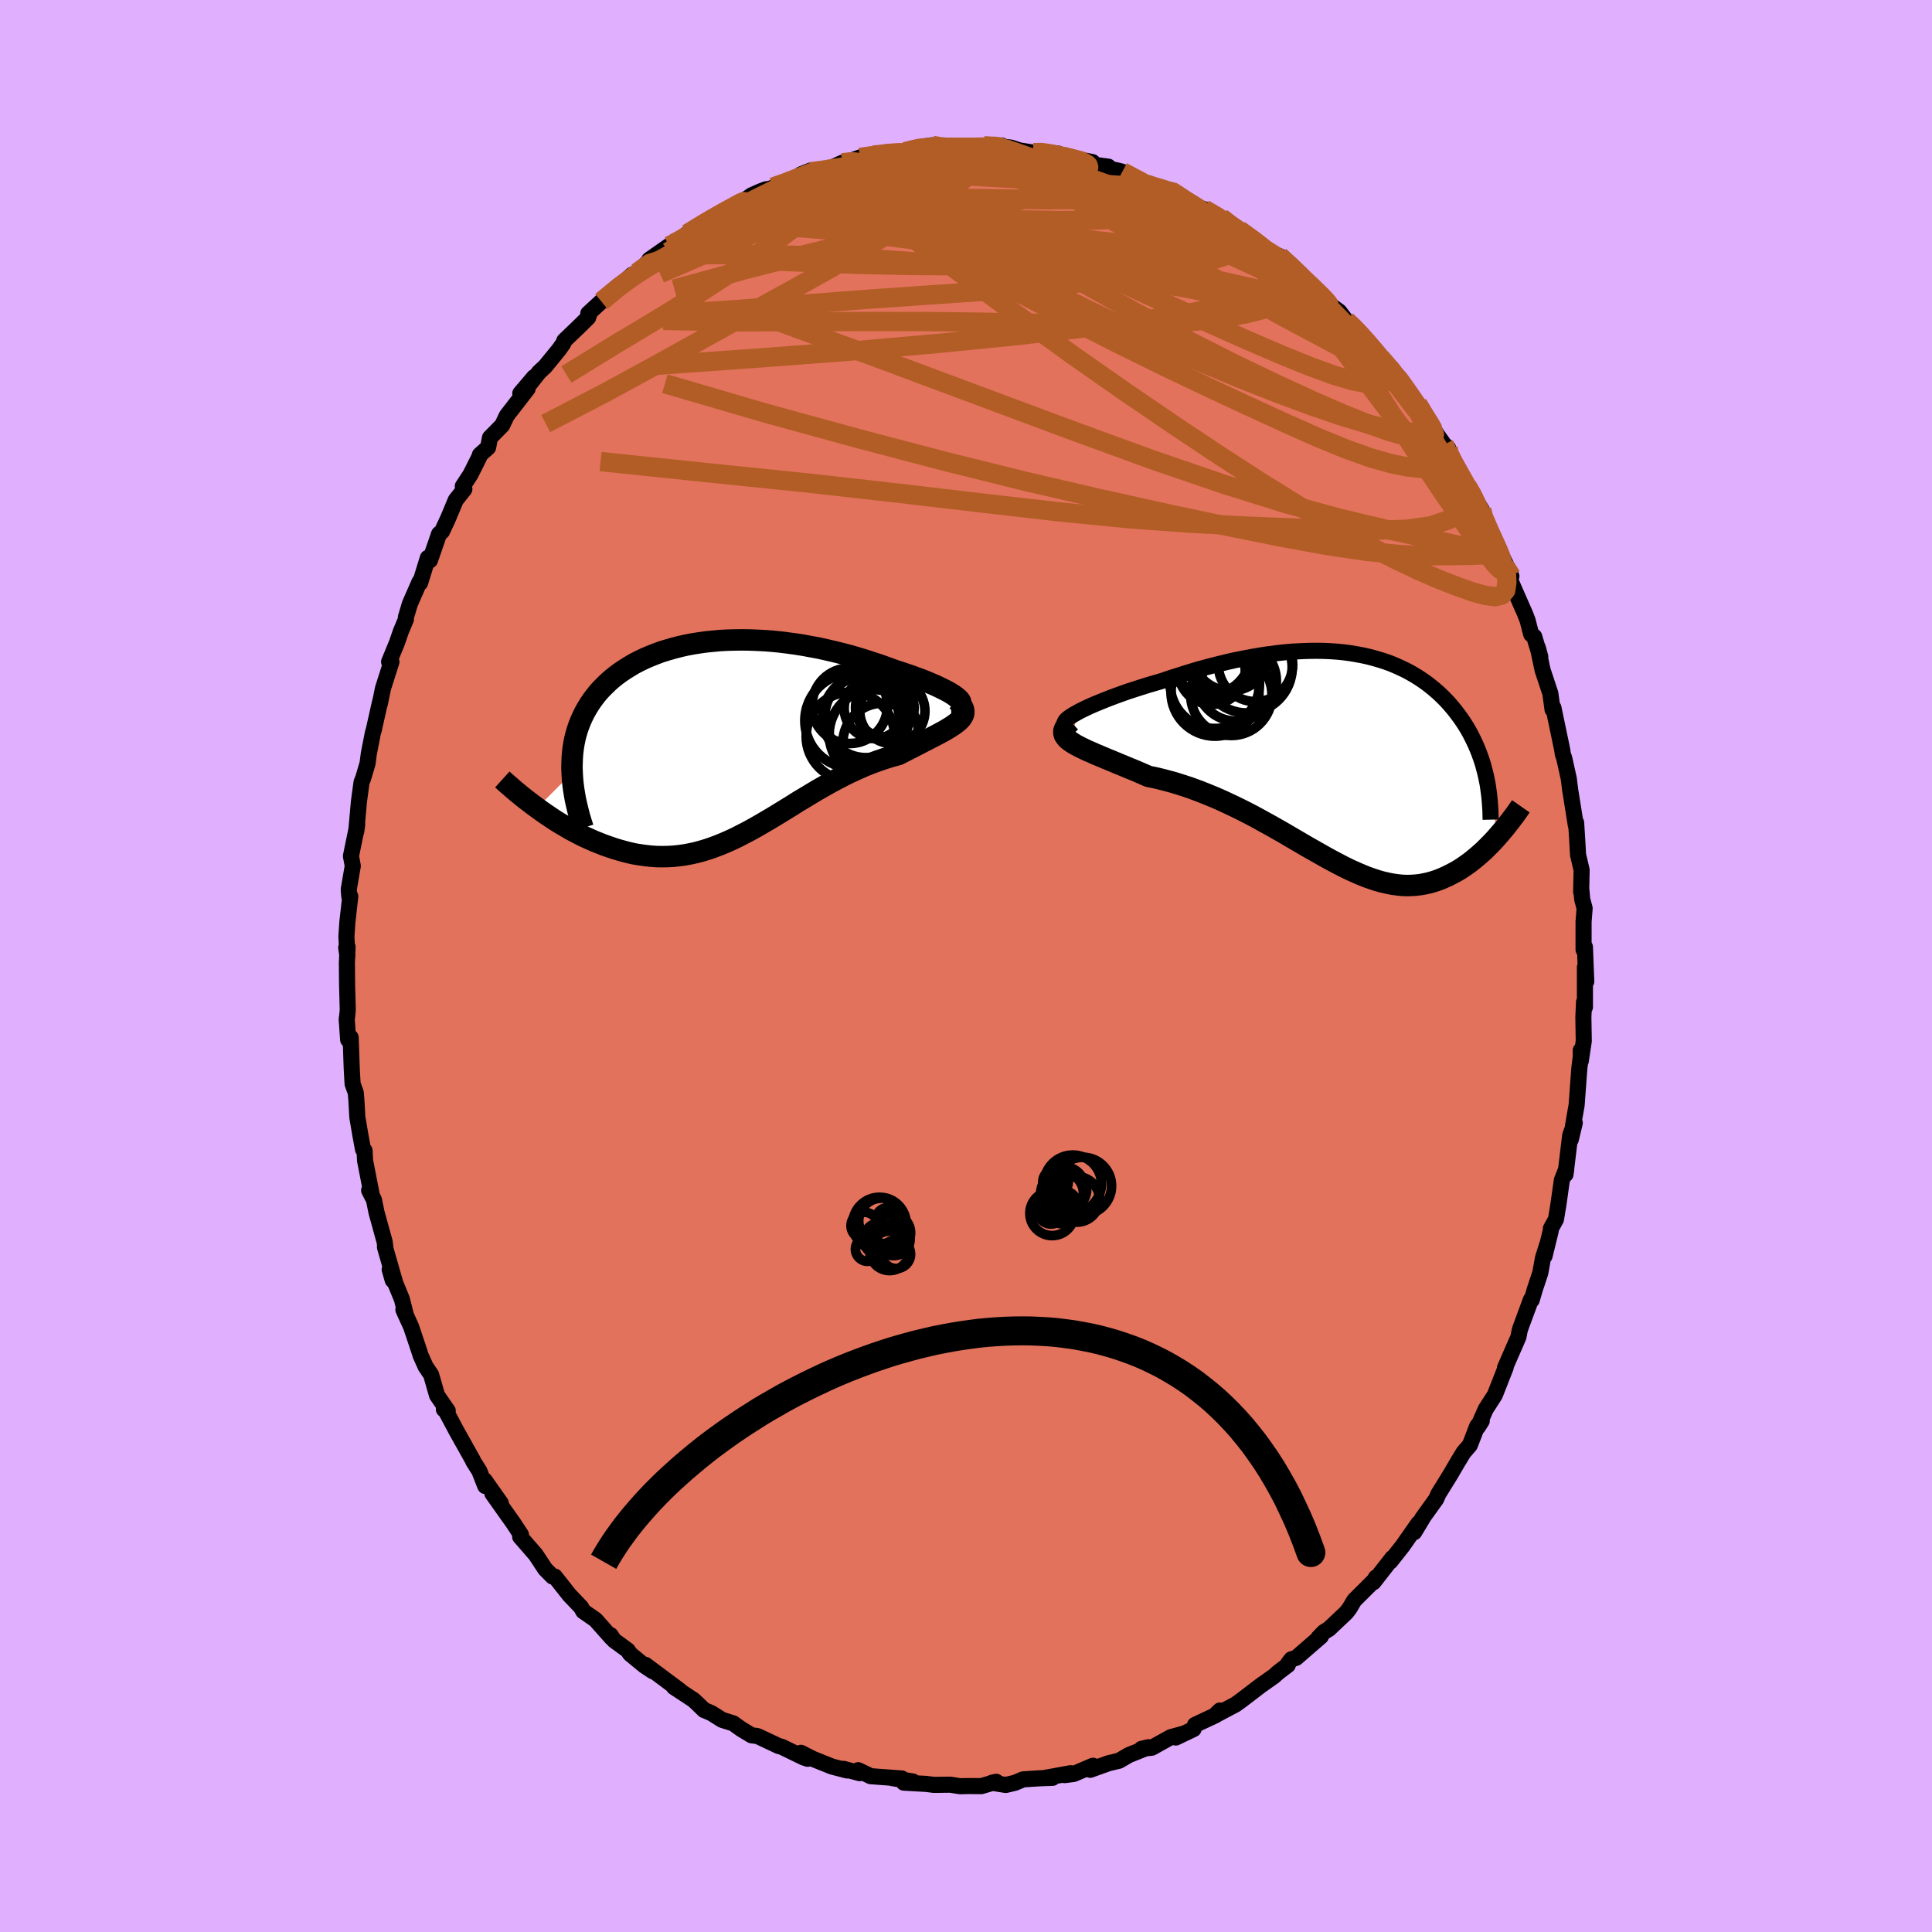 <svg viewBox="-100 -100 200 200" xmlns="http://www.w3.org/2000/svg" width="500" height="500" id="face-svg">
    <defs>
      <clipPath id="leftEyeClipPath">
        <polyline points="24.37,-4.36 24.16,-4.52 23.91,-4.69 23.62,-4.87 23.29,-5.05 22.93,-5.23 22.54,-5.42 22.12,-5.62 21.67,-5.81 21.2,-6.01 20.7,-6.21 20.18,-6.4 19.64,-6.6 19.08,-6.79 18.51,-6.98 17.92,-7.17 17.19,-7.44 16.44,-7.71 15.68,-7.96 14.91,-8.21 14.13,-8.45 13.34,-8.68 12.54,-8.89 11.74,-9.09 10.93,-9.28 10.12,-9.46 9.31,-9.61 8.5,-9.76 7.68,-9.89 6.87,-10 6.07,-10.1 5.26,-10.18 4.47,-10.24 3.67,-10.28 2.89,-10.31 2.12,-10.32 1.35,-10.31 0.59,-10.29 -0.15,-10.25 -0.88,-10.18 -1.6,-10.11 -2.31,-10.01 -3,-9.9 -3.68,-9.77 -4.34,-9.62 -4.99,-9.45 -5.62,-9.27 -6.23,-9.08 -6.82,-8.86 -7.4,-8.63 -7.96,-8.39 -8.5,-8.13 -9.02,-7.86 -9.51,-7.57 -9.99,-7.27 -10.45,-6.96 -10.89,-6.64 -11.31,-6.3 -11.71,-5.95 -12.08,-5.59 -12.44,-5.23 -12.78,-4.85 -13.09,-4.46 -13.39,-4.06 -13.66,-3.66 -13.91,-3.25 -14.15,-2.83 -14.36,-2.4 -14.56,-1.96 -14.74,-1.51 -14.9,-1.05 -15.04,-0.59 -15.16,-0.11 -15.26,0.38 -15.34,0.87 -15.4,1.37 -15.44,1.88 -15.46,2.4 -15.47,2.92 -15.45,3.45 -19.08,7.07 -18.67,7.37 -18.26,7.66 -17.83,7.95 -17.4,8.24 -16.96,8.52 -16.51,8.79 -16.05,9.06 -15.59,9.33 -15.12,9.58 -14.64,9.83 -14.16,10.07 -13.67,10.29 -13.18,10.51 -12.68,10.71 -12.18,10.91 -11.66,11.09 -11.14,11.27 -10.61,11.43 -10.07,11.58 -9.53,11.72 -8.98,11.84 -8.42,11.93 -7.86,12.01 -7.29,12.07 -6.72,12.11 -6.15,12.12 -5.57,12.11 -4.99,12.08 -4.41,12.02 -3.82,11.94 -3.23,11.83 -2.63,11.7 -2.04,11.54 -1.44,11.36 -0.83,11.15 -0.23,10.92 0.38,10.67 0.99,10.4 1.6,10.11 2.22,9.79 2.84,9.47 3.47,9.12 4.1,8.76 4.73,8.39 5.37,8.01 6.01,7.62 6.66,7.22 7.31,6.82 7.96,6.41 8.63,6.01 9.29,5.61 9.96,5.21 10.64,4.82 11.32,4.44 12.01,4.07 12.7,3.71 13.4,3.37 14.1,3.05 14.8,2.74 15.51,2.46 16.21,2.2 16.92,1.96 17.63,1.74 18.33,1.55 18.86,1.28 19.38,1.01 19.89,0.75 20.38,0.5 20.86,0.25 21.33,0.01 21.77,-0.22 22.2,-0.44 22.61,-0.66 23,-0.87 23.36,-1.08 23.69,-1.28 24,-1.48 24.27,-1.68 24.51,-1.87" />
      </clipPath>
      <clipPath id="rightEyeClipPath">
        <polyline points="-28.34,-4.83 -27.96,-5.04 -27.53,-5.25 -27.07,-5.47 -26.57,-5.69 -26.04,-5.91 -25.48,-6.14 -24.89,-6.37 -24.28,-6.6 -23.64,-6.83 -22.99,-7.06 -22.31,-7.28 -21.63,-7.5 -20.93,-7.72 -20.21,-7.93 -19.49,-8.14 -18.55,-8.46 -17.6,-8.76 -16.65,-9.06 -15.71,-9.34 -14.76,-9.6 -13.83,-9.84 -12.9,-10.07 -11.98,-10.28 -11.07,-10.46 -10.18,-10.63 -9.3,-10.78 -8.43,-10.91 -7.57,-11.02 -6.74,-11.11 -5.92,-11.18 -5.11,-11.22 -4.33,-11.25 -3.56,-11.26 -2.81,-11.25 -2.08,-11.22 -1.36,-11.17 -0.67,-11.1 0.01,-11.01 0.66,-10.9 1.3,-10.78 1.92,-10.64 2.52,-10.48 3.1,-10.31 3.66,-10.13 4.21,-9.93 4.73,-9.71 5.24,-9.48 5.74,-9.24 6.21,-8.99 6.67,-8.72 7.11,-8.45 7.54,-8.16 7.95,-7.87 8.34,-7.56 8.72,-7.25 9.09,-6.93 9.44,-6.6 9.77,-6.27 10.1,-5.93 10.4,-5.58 10.7,-5.23 10.98,-4.87 11.25,-4.51 11.51,-4.15 11.75,-3.79 11.99,-3.41 12.21,-3.04 12.42,-2.66 12.62,-2.27 12.81,-1.88 12.99,-1.49 13.16,-1.09 13.32,-0.69 13.47,-0.28 13.61,0.13 13.74,0.54 13.85,0.96 13.96,1.38 14.06,1.81 15.29,7.89 15.02,8.2 14.74,8.5 14.45,8.8 14.16,9.09 13.86,9.39 13.55,9.67 13.23,9.95 12.91,10.22 12.59,10.48 12.25,10.74 11.91,10.98 11.56,11.22 11.21,11.44 10.85,11.65 10.48,11.84 10.11,12.03 9.72,12.21 9.32,12.38 8.92,12.53 8.51,12.66 8.08,12.78 7.65,12.87 7.21,12.95 6.76,13 6.3,13.03 5.83,13.04 5.35,13.02 4.86,12.97 4.36,12.9 3.85,12.8 3.32,12.68 2.79,12.53 2.24,12.35 1.68,12.15 1.11,11.92 0.53,11.67 -0.07,11.4 -0.68,11.1 -1.3,10.78 -1.94,10.44 -2.58,10.09 -3.25,9.71 -3.92,9.33 -4.62,8.93 -5.32,8.52 -6.04,8.1 -6.77,7.67 -7.52,7.24 -8.28,6.81 -9.06,6.38 -9.84,5.95 -10.64,5.53 -11.45,5.12 -12.28,4.72 -13.11,4.33 -13.96,3.95 -14.81,3.6 -15.67,3.26 -16.54,2.94 -17.41,2.65 -18.28,2.38 -19.16,2.14 -20.04,1.92 -20.91,1.74 -21.57,1.45 -22.22,1.17 -22.86,0.91 -23.48,0.65 -24.09,0.4 -24.68,0.15 -25.25,-0.08 -25.79,-0.31 -26.32,-0.53 -26.81,-0.75 -27.28,-0.95 -27.71,-1.16 -28.11,-1.36 -28.47,-1.55 -28.79,-1.75" />
      </clipPath>
      <filter id="fuzzy">
        <feTurbulence id="turbulence" baseFrequency="0.05" numOctaves="3" type="noise" result="noise" />
        <feDisplacementMap in="SourceGraphic" in2="noise" scale="2" />
      </filter>
      <linearGradient id="rainbowGradient" x1="0%" y1="0%" x2="100%" y2="0%">
        <stop offset="0%" style="stop-color: [object Object]; stop-opacity: 1" />
        <stop offset="50%" style="stop-color: [object Object]; stop-opacity: 1" />
        <stop offset="100%" style="stop-color: [object Object]; stop-opacity: 1" />
      </linearGradient>
    </defs>
    <rect x="-100" y="-100" width="100%" height="100%" fill="rgb(224, 176, 255)" />
    <polyline id="faceContour" points="64.21,1.6 64.07,0.12 64.07,4.26 63.98,3.73 63.91,5.31 63.95,7.78 63.64,9.84 63.64,8.73 63.66,9.25 63.49,10.63 63.21,14.41 62.99,15.66 62.61,17.95 63.02,16.24 62.55,17.51 62.06,21.57 62.14,21.01 61.68,22.18 61.33,24.67 61.07,26.23 60.55,27.17 60.53,27.43 59.89,30.03 60.17,28.82 59.73,30.22 59.45,31.77 58.89,33.46 58.56,34.58 58.48,34.54 57.42,37.41 57.31,37.76 57.19,38.4 55.79,41.61 55.87,41.55 55.14,43.41 54.74,44.42 53.8,45.88 52.99,47.72 53.39,47.09 52.92,47.63 52.16,49.6 51.51,50.35 50.89,51.37 50.13,52.67 48.9,54.66 48.68,55.17 47.2,57.23 47.3,57.12 46.4,58.61 46.83,57.7 45.21,60.02 43.93,61.64 44.14,61.28 42.18,63.79 42.43,63.31 42.46,63.41 40.19,65.67 39.7,66.5 39.37,66.93 37.57,68.63 37.05,68.95 36.48,69.54 36.74,69.4 34.18,71.62 33.68,71.77 33.34,72.22 33.31,72.37 32.31,73.13 31.89,73.51 30.49,74.5 28.46,76.05 27.92,76.44 25.75,77.59 26.29,77.07 25.84,77.56 23.71,78.56 23.56,78.99 21.72,79.87 22.52,79.47 21.2,79.83 19.24,80.92 18.17,81.04 18.89,80.87 16.86,81.68 15.85,82.27 14.76,82.53 12.86,83.21 13.14,82.79 11.15,83.64 10.21,83.76 10.84,83.56 8.2,84.04 8.96,84.04 7.57,84.09 5.91,84.2 5.08,84.55 4.12,84.78 2.68,84.55 3.13,84.45 1.58,84.9 0.25,84.89 -0.61,84.91 -1.63,84.75 -3.32,84.77 -4.11,84.67 -6.44,84.54 -5.5,84.42 -7.69,84.06 -6.64,84.11 -9.87,83.87 -11.16,83.25 -11,83.56 -12.68,83.11 -12.31,83.28 -13.88,82.87 -15.85,82.08 -17.09,81.45 -16.39,82.07 -16.83,81.92 -19.07,80.83 -19.39,80.75 -21.51,79.75 -21.63,79.71 -22.2,79.64 -23.26,79 -24.1,78.4 -25.25,78.04 -26.36,77.34 -27.12,77.02 -27.85,76.31 -28.21,75.98 -30.24,74.64 -29.61,75.01 -33.19,72.34 -32.43,73 -33.3,72.42 -34.77,71.21 -35.02,70.84 -36.43,69.81 -36.8,69.26 -36.67,69.57 -38.35,67.68 -39.63,66.79 -39.84,66.39 -41.06,65.11 -42.56,63.21 -42.8,63.2 -43.2,62.79 -43.56,62.43 -44.54,60.94 -46.15,59.09 -46.16,58.93 -46.07,58.87 -46.86,57.67 -49.03,54.61 -48.16,55.6 -49.82,53.25 -49.77,53.83 -50.38,52.27 -50.99,51.31 -51.06,51.14 -52.71,48.2 -53.87,46.02 -54.05,45.9 -53.65,46.05 -54.76,44.44 -55.37,42.31 -55.94,41.47 -56.46,40.31 -56.6,39.86 -57.44,37.35 -58.24,35.59 -57.97,36.19 -58.4,34.48 -59.66,31.42 -59.35,32.52 -59.09,32.79 -60.15,29.1 -60.11,29.12 -60.18,28.56 -61.02,25.52 -61.29,24.2 -61.79,23.23 -61.52,23.68 -62.21,20.14 -62.26,19.11 -62.42,18.99 -62.69,17.53 -63.01,15.64 -63.11,13.84 -63.17,13.12 -63.5,12.2 -63.59,10.58 -63.7,7.4 -63.96,7.63 -64.11,5.51 -64.06,5.19 -64,4.52 -64.07,1.96 -64.09,-0.33 -64.02,-1.97 -64.16,-1.91 -64.04,-1.05 -64.14,-3.06 -64.04,-4.54 -63.74,-7.21 -63.84,-7.19 -63.9,-7.92 -63.48,-10.36 -63.67,-11.38 -63.07,-14.31 -63.02,-14.7 -63.12,-13.93 -62.84,-17.05 -62.57,-19.04 -62.41,-19.42 -61.95,-20.98 -61.82,-21.98 -61.4,-24.13 -61.31,-24.43 -60.74,-26.97 -60.64,-27.4 -60.68,-27.14 -60.35,-28.75 -59.48,-31.48 -59.72,-31.49 -58.91,-33.46 -58.51,-34.62 -57.98,-35.89 -57.98,-36.11 -57.57,-37.49 -56.57,-39.77 -56.51,-39.66 -55.71,-42.25 -55.49,-42 -54.55,-44.72 -54.24,-44.99 -53.6,-46.37 -52.82,-48.24 -51.93,-49.36 -52.09,-49.67 -51.29,-50.89 -50.37,-52.73 -50.32,-52.92 -49.47,-53.68 -49.28,-54.69 -48.01,-55.98 -47.54,-56.97 -45.38,-59.76 -46.14,-59.28 -44.71,-60.96 -45.31,-60.06 -44.2,-61.47 -43.55,-62.08 -42.13,-63.82 -41.7,-64.43 -41.57,-64.75 -40.19,-66.07 -39.11,-67.13 -38.99,-67.5 -39.1,-67.55 -37.75,-68.79 -35.22,-70.96 -34.58,-71.55 -34.06,-71.78 -32.42,-73.34 -32.78,-73.12 -30.75,-74.54 -30.28,-74.82 -30.42,-74.54 -28.85,-75.81 -28.58,-75.94 -27.01,-77.02 -26.35,-77.36 -24.11,-78.63 -24.59,-78.27 -23.9,-78.59 -22.18,-79.79 -21.28,-80.19 -20.69,-80.41 -20.36,-80.44 -19.45,-80.77 -16.07,-82.35 -17.09,-81.95 -15.51,-82.33 -13.99,-82.61 -12.81,-83.15 -12.25,-83.28 -13.02,-82.97 -10.97,-83.7 -9.59,-83.95 -8.91,-83.92 -8.3,-84.23 -7.44,-84.16 -6.33,-84.3 -4.72,-84.78 -3.49,-84.96 -2.76,-84.71 -1.29,-84.77 -2.71,-84.63 0.65,-84.73 1.87,-84.89 3.7,-84.94 4.21,-84.64 3.98,-84.8 4.7,-84.71 5.53,-84.43 6.97,-84.2 7.56,-84.32 9.59,-84.09 8.91,-83.95 9.99,-83.83 13.1,-83.22 13.07,-82.97 14.73,-82.75 14.38,-82.62 15.73,-82.34 16.18,-82.22 18.65,-80.96 18.71,-80.89 21,-80.21 21.2,-80.23 21.21,-80.32 22.98,-79.16 22.25,-79.44 23.48,-78.73 24.65,-78.34 26.42,-77.45 27.36,-76.65 28.27,-76.21 30.45,-74.62 30.38,-74.79 31.41,-73.76 32.44,-73.41 32.47,-73.48 34.65,-71.65 33.71,-72.09 35.59,-70.54 35.16,-71.1 36.83,-69.31 37.85,-68.33 38.64,-67.75 39.36,-66.81 40.27,-65.99 40.68,-65.58 41.5,-64.69 43.03,-62.79 43.79,-62 44.34,-61.27 44.88,-60.71 44.96,-60.69 45.99,-59.01 45.76,-59.3 46.76,-58.19 48.76,-55 49.5,-53.97 49.9,-53.63 49.73,-53.29 49.94,-53.03 51.86,-49.59 51.86,-49.71 52.34,-48.95 53.38,-47.23 53.07,-47.31 54.46,-44.39 55.11,-43.22 55.4,-42.31 56.46,-40.35 55.4,-42.6 56.17,-40.39 56.69,-39.15 57.86,-36.49 58.13,-35.8 58.51,-34.34 58.82,-34.1 59.45,-32.01 59.2,-32.94 59.69,-30.63 60.49,-28.22 60.72,-26.55 60.81,-26.74 61.17,-25.01 61.72,-22.39 61.78,-21.94 61.93,-21.51 62.4,-19.39 62.56,-18.1 62.6,-17.89 63.13,-14.56 63.16,-14.84 63.27,-13.1 63.36,-11.51 63.73,-9.93 63.68,-7.67 63.7,-7.92 63.79,-6.91 64.04,-5.97 63.93,-4.6 63.93,-1.68 64.07,-1.97 64.21,1.6 64.07,0.12" fill="rgb(226, 114, 91)" stroke="black" stroke-width="1.667" stroke-linejoin="round" filter="url(#fuzzy)" />
    <g transform="translate(39.79 -21.37)">
      <polyline id="rightCountour" points="-28.34,-4.83 -27.96,-5.04 -27.53,-5.25 -27.07,-5.47 -26.57,-5.69 -26.04,-5.91 -25.48,-6.14 -24.89,-6.37 -24.28,-6.6 -23.64,-6.83 -22.99,-7.06 -22.31,-7.28 -21.63,-7.5 -20.93,-7.72 -20.21,-7.93 -19.49,-8.14 -18.55,-8.46 -17.6,-8.76 -16.65,-9.06 -15.71,-9.34 -14.76,-9.6 -13.83,-9.84 -12.9,-10.07 -11.98,-10.28 -11.07,-10.46 -10.18,-10.63 -9.3,-10.78 -8.43,-10.91 -7.57,-11.02 -6.74,-11.11 -5.92,-11.18 -5.11,-11.22 -4.33,-11.25 -3.56,-11.26 -2.81,-11.25 -2.08,-11.22 -1.36,-11.17 -0.67,-11.1 0.01,-11.01 0.66,-10.9 1.3,-10.78 1.92,-10.64 2.52,-10.48 3.1,-10.31 3.66,-10.13 4.21,-9.93 4.73,-9.71 5.24,-9.48 5.74,-9.24 6.21,-8.99 6.67,-8.72 7.11,-8.45 7.54,-8.16 7.95,-7.87 8.34,-7.56 8.72,-7.25 9.09,-6.93 9.44,-6.6 9.77,-6.27 10.1,-5.93 10.4,-5.58 10.7,-5.23 10.98,-4.87 11.25,-4.51 11.51,-4.15 11.75,-3.79 11.99,-3.41 12.21,-3.04 12.42,-2.66 12.62,-2.27 12.81,-1.88 12.99,-1.49 13.16,-1.09 13.32,-0.69 13.47,-0.28 13.61,0.13 13.74,0.54 13.85,0.96 13.96,1.38 14.06,1.81 15.29,7.89 15.02,8.2 14.74,8.5 14.45,8.8 14.16,9.09 13.86,9.39 13.55,9.67 13.23,9.95 12.91,10.22 12.59,10.48 12.25,10.74 11.91,10.98 11.56,11.22 11.21,11.44 10.85,11.65 10.48,11.84 10.11,12.03 9.72,12.21 9.32,12.38 8.92,12.53 8.51,12.66 8.08,12.78 7.65,12.87 7.21,12.95 6.76,13 6.3,13.03 5.83,13.04 5.35,13.02 4.86,12.97 4.36,12.9 3.85,12.8 3.32,12.68 2.79,12.53 2.24,12.35 1.68,12.15 1.11,11.92 0.53,11.67 -0.07,11.4 -0.68,11.1 -1.3,10.78 -1.94,10.44 -2.58,10.09 -3.25,9.71 -3.92,9.33 -4.62,8.93 -5.32,8.52 -6.04,8.1 -6.77,7.67 -7.52,7.24 -8.28,6.81 -9.06,6.38 -9.84,5.95 -10.64,5.53 -11.45,5.12 -12.28,4.72 -13.11,4.33 -13.96,3.95 -14.81,3.6 -15.67,3.26 -16.54,2.94 -17.41,2.65 -18.28,2.38 -19.16,2.14 -20.04,1.92 -20.91,1.74 -21.57,1.45 -22.22,1.17 -22.86,0.91 -23.48,0.65 -24.09,0.4 -24.68,0.15 -25.25,-0.08 -25.79,-0.31 -26.32,-0.53 -26.81,-0.75 -27.28,-0.95 -27.71,-1.16 -28.11,-1.36 -28.47,-1.55 -28.79,-1.75" fill="white" stroke="white" stroke-width="0" stroke-linejoin="round" filter="url(#fuzzy)" />
    </g>
    <g transform="translate(-25.32 -23.44)">
      <polyline id="leftCountour" points="24.37,-4.36 24.16,-4.52 23.91,-4.69 23.62,-4.87 23.29,-5.05 22.93,-5.23 22.54,-5.42 22.12,-5.62 21.67,-5.81 21.2,-6.01 20.7,-6.21 20.18,-6.4 19.64,-6.6 19.08,-6.79 18.51,-6.98 17.92,-7.17 17.19,-7.44 16.44,-7.71 15.68,-7.96 14.91,-8.21 14.13,-8.45 13.34,-8.68 12.54,-8.89 11.74,-9.09 10.93,-9.28 10.12,-9.46 9.31,-9.61 8.5,-9.76 7.68,-9.89 6.87,-10 6.07,-10.1 5.26,-10.18 4.47,-10.24 3.67,-10.28 2.89,-10.31 2.12,-10.32 1.35,-10.31 0.59,-10.29 -0.15,-10.25 -0.88,-10.18 -1.6,-10.11 -2.31,-10.01 -3,-9.9 -3.68,-9.77 -4.34,-9.62 -4.99,-9.45 -5.62,-9.27 -6.23,-9.08 -6.82,-8.86 -7.4,-8.63 -7.96,-8.39 -8.5,-8.13 -9.02,-7.86 -9.51,-7.57 -9.99,-7.27 -10.45,-6.96 -10.89,-6.64 -11.31,-6.3 -11.71,-5.95 -12.08,-5.59 -12.44,-5.23 -12.78,-4.85 -13.09,-4.46 -13.39,-4.06 -13.66,-3.66 -13.91,-3.25 -14.15,-2.83 -14.36,-2.4 -14.56,-1.96 -14.74,-1.51 -14.9,-1.05 -15.04,-0.59 -15.16,-0.11 -15.26,0.38 -15.34,0.87 -15.4,1.37 -15.44,1.88 -15.46,2.4 -15.47,2.92 -15.45,3.45 -19.08,7.07 -18.67,7.37 -18.26,7.66 -17.83,7.95 -17.4,8.24 -16.96,8.52 -16.51,8.79 -16.05,9.06 -15.59,9.33 -15.12,9.58 -14.64,9.83 -14.16,10.07 -13.67,10.29 -13.18,10.51 -12.68,10.71 -12.18,10.91 -11.66,11.09 -11.14,11.27 -10.61,11.43 -10.07,11.58 -9.53,11.72 -8.98,11.84 -8.42,11.93 -7.86,12.01 -7.29,12.07 -6.72,12.11 -6.15,12.12 -5.57,12.11 -4.99,12.08 -4.41,12.02 -3.82,11.94 -3.23,11.83 -2.63,11.7 -2.04,11.54 -1.44,11.36 -0.83,11.15 -0.23,10.92 0.38,10.67 0.99,10.4 1.6,10.11 2.22,9.79 2.84,9.47 3.47,9.12 4.1,8.76 4.73,8.39 5.37,8.01 6.01,7.62 6.66,7.22 7.31,6.82 7.96,6.41 8.63,6.01 9.29,5.61 9.96,5.21 10.64,4.82 11.32,4.44 12.01,4.07 12.7,3.71 13.4,3.37 14.1,3.05 14.8,2.74 15.51,2.46 16.21,2.2 16.92,1.96 17.63,1.74 18.33,1.55 18.86,1.28 19.38,1.01 19.89,0.75 20.38,0.5 20.86,0.25 21.33,0.01 21.77,-0.22 22.2,-0.44 22.61,-0.66 23,-0.87 23.36,-1.08 23.69,-1.28 24,-1.48 24.27,-1.68 24.51,-1.87" fill="white" stroke="white" stroke-width="0" stroke-linejoin="round" filter="url(#fuzzy)" />
    </g>
    <g transform="translate(39.79 -21.37)">
      <polyline id="rightUpper" points="-29.09,-3.57 -29.33,-3.61 -29.48,-3.67 -29.56,-3.75 -29.57,-3.86 -29.51,-3.98 -29.39,-4.12 -29.21,-4.28 -28.97,-4.45 -28.68,-4.64 -28.34,-4.83 -27.96,-5.04 -27.53,-5.25 -27.07,-5.47 -26.57,-5.69 -26.04,-5.91 -25.48,-6.14 -24.89,-6.37 -24.28,-6.6 -23.64,-6.83 -22.99,-7.06 -22.31,-7.28 -21.63,-7.5 -20.93,-7.72 -20.21,-7.93 -19.49,-8.14 -18.55,-8.46 -17.6,-8.76 -16.65,-9.06 -15.71,-9.34 -14.76,-9.6 -13.83,-9.84 -12.9,-10.07 -11.98,-10.28 -11.07,-10.46 -10.18,-10.63 -9.3,-10.78 -8.43,-10.91 -7.57,-11.02 -6.74,-11.11 -5.92,-11.18 -5.11,-11.22 -4.33,-11.25 -3.56,-11.26 -2.81,-11.25 -2.08,-11.22 -1.36,-11.17 -0.67,-11.1 0.01,-11.01 0.66,-10.9 1.3,-10.78 1.92,-10.64 2.52,-10.48 3.1,-10.31 3.66,-10.13 4.21,-9.93 4.73,-9.71 5.24,-9.48 5.74,-9.24 6.21,-8.99 6.67,-8.72 7.11,-8.45 7.54,-8.16 7.95,-7.87 8.34,-7.56 8.72,-7.25 9.09,-6.93 9.44,-6.6 9.77,-6.27 10.1,-5.93 10.4,-5.58 10.7,-5.23 10.98,-4.87 11.25,-4.51 11.51,-4.15 11.75,-3.79 11.99,-3.41 12.21,-3.04 12.42,-2.66 12.62,-2.27 12.81,-1.88 12.99,-1.49 13.16,-1.09 13.32,-0.69 13.47,-0.28 13.61,0.13 13.74,0.54 13.85,0.96 13.96,1.38 14.06,1.81 14.15,2.24 14.23,2.67 14.29,3.1 14.35,3.54 14.4,3.98 14.44,4.43 14.47,4.87 14.5,5.32 14.51,5.77 14.52,6.22" fill="none" stroke="black" stroke-width="1.667" stroke-linejoin="round" filter="url(#fuzzy)" />
      <polyline id="rightLower" points="-28.95,-3.93 -29.24,-3.66 -29.46,-3.41 -29.59,-3.18 -29.66,-2.95 -29.66,-2.74 -29.6,-2.53 -29.47,-2.33 -29.3,-2.13 -29.07,-1.94 -28.79,-1.75 -28.47,-1.55 -28.11,-1.36 -27.71,-1.16 -27.28,-0.95 -26.81,-0.75 -26.32,-0.53 -25.79,-0.31 -25.25,-0.08 -24.68,0.15 -24.09,0.4 -23.48,0.65 -22.86,0.91 -22.22,1.17 -21.57,1.45 -20.91,1.74 -20.04,1.92 -19.16,2.14 -18.28,2.38 -17.41,2.65 -16.54,2.94 -15.67,3.26 -14.81,3.6 -13.96,3.95 -13.11,4.33 -12.28,4.72 -11.45,5.12 -10.64,5.53 -9.84,5.95 -9.06,6.38 -8.28,6.81 -7.52,7.24 -6.77,7.67 -6.04,8.1 -5.32,8.52 -4.62,8.93 -3.92,9.33 -3.25,9.71 -2.58,10.09 -1.94,10.44 -1.3,10.78 -0.68,11.1 -0.07,11.4 0.53,11.67 1.11,11.92 1.68,12.15 2.24,12.35 2.79,12.53 3.32,12.68 3.85,12.8 4.36,12.9 4.86,12.97 5.35,13.02 5.83,13.04 6.3,13.03 6.76,13 7.21,12.95 7.65,12.87 8.08,12.78 8.51,12.66 8.92,12.53 9.32,12.38 9.72,12.21 10.11,12.03 10.48,11.84 10.85,11.65 11.21,11.44 11.56,11.22 11.91,10.98 12.25,10.74 12.59,10.48 12.91,10.22 13.23,9.95 13.55,9.67 13.86,9.39 14.16,9.09 14.45,8.8 14.74,8.5 15.02,8.2 15.29,7.89 15.55,7.59 15.81,7.28 16.07,6.97 16.31,6.66 16.55,6.36 16.78,6.05 17.01,5.75 17.23,5.44 17.44,5.14 17.65,4.84" fill="none" stroke="black" stroke-width="2.222" stroke-linejoin="round" filter="url(#fuzzy)" />
      <circle r="4.056" cx="-12.393" cy="-11.17" stroke="black" fill="none" stroke-width="1.0" filter="url(#fuzzy)" clip-path="url(#rightEyeClipPath)" /><circle r="4.15" cx="-11.808" cy="-8.125" stroke="black" fill="none" stroke-width="1.0" filter="url(#fuzzy)" clip-path="url(#rightEyeClipPath)" /><circle r="4.37" cx="-14.238" cy="-10.87" stroke="black" fill="none" stroke-width="1.0" filter="url(#fuzzy)" clip-path="url(#rightEyeClipPath)" /><circle r="4.362" cx="-14.653" cy="-11.065" stroke="black" fill="none" stroke-width="1.0" filter="url(#fuzzy)" clip-path="url(#rightEyeClipPath)" /><circle r="4.21" cx="-12.323" cy="-6.7" stroke="black" fill="none" stroke-width="1.0" filter="url(#fuzzy)" clip-path="url(#rightEyeClipPath)" /><circle r="4.552" cx="-14.013" cy="-6.975" stroke="black" fill="none" stroke-width="1.0" filter="url(#fuzzy)" clip-path="url(#rightEyeClipPath)" /><circle r="3.468" cx="-14.348" cy="-9.175" stroke="black" fill="none" stroke-width="1.0" filter="url(#fuzzy)" clip-path="url(#rightEyeClipPath)" /><circle r="3.852" cx="-9.823" cy="-9.85" stroke="black" fill="none" stroke-width="1.0" filter="url(#fuzzy)" clip-path="url(#rightEyeClipPath)" /><circle r="4.624" cx="-14.033" cy="-7.84" stroke="black" fill="none" stroke-width="1.0" filter="url(#fuzzy)" clip-path="url(#rightEyeClipPath)" /><circle r="4.71" cx="-10.733" cy="-9.535" stroke="black" fill="none" stroke-width="1.0" filter="url(#fuzzy)" clip-path="url(#rightEyeClipPath)" />
      </g>
    <g transform="translate(-25.32 -23.44)">
      <polyline id="leftUpper" points="23.77,-3.46 24.09,-3.47 24.35,-3.5 24.55,-3.56 24.68,-3.63 24.76,-3.72 24.78,-3.82 24.75,-3.94 24.67,-4.07 24.54,-4.21 24.37,-4.36 24.16,-4.52 23.91,-4.69 23.62,-4.87 23.29,-5.05 22.93,-5.23 22.54,-5.42 22.12,-5.62 21.67,-5.81 21.2,-6.01 20.7,-6.21 20.18,-6.4 19.64,-6.6 19.08,-6.79 18.51,-6.98 17.92,-7.17 17.19,-7.44 16.44,-7.71 15.68,-7.96 14.91,-8.21 14.13,-8.45 13.34,-8.68 12.54,-8.89 11.74,-9.09 10.93,-9.28 10.12,-9.46 9.31,-9.61 8.5,-9.76 7.68,-9.89 6.87,-10 6.07,-10.1 5.26,-10.18 4.47,-10.24 3.67,-10.28 2.89,-10.31 2.12,-10.32 1.35,-10.31 0.59,-10.29 -0.15,-10.25 -0.88,-10.18 -1.6,-10.11 -2.31,-10.01 -3,-9.9 -3.68,-9.77 -4.34,-9.62 -4.99,-9.45 -5.62,-9.27 -6.23,-9.08 -6.82,-8.86 -7.4,-8.63 -7.96,-8.39 -8.5,-8.13 -9.02,-7.86 -9.51,-7.57 -9.99,-7.27 -10.45,-6.96 -10.89,-6.64 -11.31,-6.3 -11.71,-5.95 -12.08,-5.59 -12.44,-5.23 -12.78,-4.85 -13.09,-4.46 -13.39,-4.06 -13.66,-3.66 -13.91,-3.25 -14.15,-2.83 -14.36,-2.4 -14.56,-1.96 -14.74,-1.51 -14.9,-1.05 -15.04,-0.59 -15.16,-0.11 -15.26,0.38 -15.34,0.87 -15.4,1.37 -15.44,1.88 -15.46,2.4 -15.47,2.92 -15.45,3.45 -15.42,4 -15.37,4.54 -15.3,5.1 -15.21,5.66 -15.11,6.22 -14.98,6.8 -14.84,7.38 -14.69,7.96 -14.51,8.56 -14.32,9.15" fill="none" stroke="black" stroke-width="2.222" stroke-linejoin="round" filter="url(#fuzzy)" />
      <polyline id="leftLower" points="24.4,-4.03 24.66,-3.77 24.86,-3.53 25,-3.3 25.08,-3.07 25.1,-2.86 25.08,-2.66 25,-2.46 24.88,-2.26 24.72,-2.07 24.51,-1.87 24.27,-1.68 24,-1.48 23.69,-1.28 23.36,-1.08 23,-0.87 22.61,-0.66 22.2,-0.44 21.77,-0.22 21.33,0.01 20.86,0.25 20.38,0.5 19.89,0.75 19.38,1.01 18.86,1.28 18.33,1.55 17.63,1.74 16.92,1.96 16.21,2.2 15.51,2.46 14.8,2.74 14.1,3.05 13.4,3.37 12.7,3.71 12.01,4.07 11.32,4.44 10.64,4.82 9.96,5.21 9.29,5.61 8.63,6.01 7.96,6.41 7.31,6.82 6.66,7.22 6.01,7.62 5.37,8.01 4.73,8.39 4.1,8.76 3.47,9.12 2.84,9.47 2.22,9.79 1.6,10.11 0.99,10.4 0.38,10.67 -0.23,10.92 -0.83,11.15 -1.44,11.36 -2.04,11.54 -2.63,11.7 -3.23,11.83 -3.82,11.94 -4.41,12.02 -4.99,12.08 -5.57,12.11 -6.15,12.12 -6.72,12.11 -7.29,12.07 -7.86,12.01 -8.42,11.93 -8.98,11.84 -9.53,11.72 -10.07,11.58 -10.61,11.43 -11.14,11.27 -11.66,11.09 -12.18,10.91 -12.68,10.71 -13.18,10.51 -13.67,10.29 -14.16,10.07 -14.64,9.83 -15.12,9.58 -15.59,9.33 -16.05,9.06 -16.51,8.79 -16.96,8.52 -17.4,8.24 -17.83,7.95 -18.26,7.66 -18.67,7.37 -19.08,7.07 -19.48,6.78 -19.87,6.48 -20.25,6.19 -20.63,5.89 -20.99,5.59 -21.35,5.3 -21.69,5 -22.03,4.71 -22.36,4.42 -22.68,4.13" fill="none" stroke="black" stroke-width="2.222" stroke-linejoin="round" filter="url(#fuzzy)" />
      <circle r="3.148" cx="15.856" cy="-3.251" stroke="black" fill="none" stroke-width="1.0" filter="url(#fuzzy)" clip-path="url(#leftEyeClipPath)" /><circle r="4.128" cx="16.696" cy="0.359" stroke="black" fill="none" stroke-width="1.0" filter="url(#fuzzy)" clip-path="url(#leftEyeClipPath)" /><circle r="4.63" cx="15.786" cy="-0.541" stroke="black" fill="none" stroke-width="1.0" filter="url(#fuzzy)" clip-path="url(#leftEyeClipPath)" /><circle r="3.908" cx="13.286" cy="-3.501" stroke="black" fill="none" stroke-width="1.0" filter="url(#fuzzy)" clip-path="url(#leftEyeClipPath)" /><circle r="3.032" cx="16.916" cy="-3.301" stroke="black" fill="none" stroke-width="1.0" filter="url(#fuzzy)" clip-path="url(#leftEyeClipPath)" /><circle r="4.58" cx="13.356" cy="-0.331" stroke="black" fill="none" stroke-width="1.0" filter="url(#fuzzy)" clip-path="url(#leftEyeClipPath)" /><circle r="3.372" cx="17.696" cy="-2.956" stroke="black" fill="none" stroke-width="1.0" filter="url(#fuzzy)" clip-path="url(#leftEyeClipPath)" /><circle r="4.25" cx="14.951" cy="-2.376" stroke="black" fill="none" stroke-width="1.0" filter="url(#fuzzy)" clip-path="url(#leftEyeClipPath)" /><circle r="4.454" cx="14.951" cy="-2.276" stroke="black" fill="none" stroke-width="1.0" filter="url(#fuzzy)" clip-path="url(#leftEyeClipPath)" /><circle r="4.898" cx="13.536" cy="-1.956" stroke="black" fill="none" stroke-width="1.0" filter="url(#fuzzy)" clip-path="url(#leftEyeClipPath)" />
    </g>
    <g id="hairs">
      <polyline points="49.5,-53.97 49.66,-53.67 49.65,-53.25 49.59,-52.68 49.4,-52.13 48.96,-51.73 48.21,-51.53 47.16,-51.5 45.77,-51.65 44.02,-52 41.9,-52.6 39.37,-53.5 36.42,-54.71 33.05,-56.21 29.28,-57.94 25.12,-59.88 20.56,-62.05 15.58,-64.5 10.12,-67.28 4.08,-70.42 -2.53,-73.92 -9.5,-77.84" fill="none" stroke="rgb(178, 93, 37)" stroke-width="2" stroke-linejoin="round" filter="url(#fuzzy)" /><polyline points="54.46,-44.39 54.64,-43.51 54.01,-43.11 52.52,-43.23 50.24,-43.72 47.2,-44.39 43.39,-45.23 38.75,-46.33 33.19,-47.84 26.68,-49.87 19.19,-52.44 10.7,-55.54 1.18,-59.09 -9.39,-63.03 -21.03,-67.3" fill="none" stroke="rgb(178, 93, 37)" stroke-width="2" stroke-linejoin="round" filter="url(#fuzzy)" /><polyline points="18.65,-80.96 19.32,-80.71 20.33,-80.35 21.27,-79.94 22.16,-79.47 23.07,-78.93 24.06,-78.33 25.14,-77.68 26.29,-76.99 27.47,-76.3 28.6,-75.62 29.64,-74.99 30.53,-74.44 31.24,-74 31.76,-73.68 32.08,-73.49 32.18,-73.43 32.05,-73.5 31.68,-73.73 31.02,-74.15 30.03,-74.8 28.71,-75.69 26.99,-76.84" fill="none" stroke="rgb(178, 93, 37)" stroke-width="2" stroke-linejoin="round" filter="url(#fuzzy)" /><polyline points="54.46,-44.39 54.76,-43.42 54.48,-42.81 53.6,-42.56 52.19,-42.51 50.31,-42.48 47.95,-42.47 45.06,-42.58 41.57,-42.91 37.41,-43.52 32.55,-44.41 26.98,-45.53 20.71,-46.86 13.78,-48.4 6.19,-50.16 -2.07,-52.21 -11.05,-54.57 -20.78,-57.24 -31.17,-60.28" fill="none" stroke="rgb(178, 93, 37)" stroke-width="2" stroke-linejoin="round" filter="url(#fuzzy)" /><polyline points="21.2,-80.23 21.5,-80.03 21.75,-79.67 21.79,-79.34 21.67,-79 21.36,-78.64 20.76,-78.27 19.75,-77.91 18.22,-77.6 16.1,-77.36 13.35,-77.21 9.94,-77.17 5.9,-77.23 1.24,-77.38 -4.08,-77.58 -10.15,-77.79 -17.04,-77.96" fill="none" stroke="rgb(178, 93, 37)" stroke-width="2" stroke-linejoin="round" filter="url(#fuzzy)" /><polyline points="34.65,-71.65 34.21,-71.57 33.79,-71.1 32.89,-70.47 31.37,-69.74 29.11,-68.95 26.03,-68.16 22.08,-67.4 17.25,-66.68 11.53,-65.96 4.88,-65.22 -2.74,-64.46 -11.39,-63.7 -21.15,-62.96 -32.11,-62.18" fill="none" stroke="rgb(178, 93, 37)" stroke-width="2" stroke-linejoin="round" filter="url(#fuzzy)" /><polyline points="21,-80.21 21.31,-80.11 21.94,-79.72 22.79,-79.15 23.82,-78.46 25.03,-77.69 26.38,-76.85 27.8,-75.97 29.18,-75.09 30.44,-74.28 31.5,-73.58 32.35,-73.03 32.96,-72.66 33.35,-72.44 33.53,-72.39 33.46,-72.5 33.11,-72.8 32.44,-73.23" fill="none" stroke="rgb(178, 93, 37)" stroke-width="2" stroke-linejoin="round" filter="url(#fuzzy)" /><polyline points="9.99,-83.83 11.87,-83.36 12.54,-82.99 12.55,-82.62 12.09,-82.19 11.25,-81.65 10.03,-81 8.37,-80.25 6.17,-79.43 3.32,-78.55 -0.24,-77.6 -4.56,-76.55 -9.64,-75.35 -15.53,-73.94 -22.33,-72.23 -30.19,-70.08" fill="none" stroke="rgb(178, 93, 37)" stroke-width="2" stroke-linejoin="round" filter="url(#fuzzy)" /><polyline points="56.46,-40.35 55.96,-41.15 55.95,-40.58 55.99,-39.68 55.87,-38.89 55.47,-38.4 54.77,-38.23 53.76,-38.36 52.45,-38.72 50.84,-39.29 48.93,-40.04 46.72,-41 44.19,-42.21 41.31,-43.7 38.06,-45.5 34.46,-47.64 30.48,-50.11 26.14,-52.92 21.41,-56.07 16.3,-59.56 10.83,-63.39 5.04,-67.59 -1.15,-72.16 -7.92,-77.07" fill="none" stroke="rgb(178, 93, 37)" stroke-width="2" stroke-linejoin="round" filter="url(#fuzzy)" /><polyline points="24.65,-78.34 26.02,-77.55 27.02,-76.85 27.79,-76.22 28.29,-75.68 28.5,-75.25 28.4,-74.93 28.01,-74.7 27.33,-74.53 26.35,-74.41 25.08,-74.36 23.49,-74.35 21.6,-74.41 19.4,-74.53 16.84,-74.74 13.9,-75.04 10.5,-75.46 6.6,-76.01 2.18,-76.65 -2.79,-77.36 -8.36,-78.13 -14.45,-79.05" fill="none" stroke="rgb(178, 93, 37)" stroke-width="2" stroke-linejoin="round" filter="url(#fuzzy)" /><polyline points="-28.58,-75.94 -27.17,-76.76 -25.72,-77.35 -24.2,-77.78 -22.6,-78.11 -20.84,-78.4 -18.91,-78.65 -16.82,-78.87 -14.59,-79.05 -12.21,-79.2 -9.71,-79.32 -7.1,-79.4 -4.42,-79.46 -1.74,-79.47 0.93,-79.45 3.53,-79.41 6.05,-79.36 8.47,-79.32 10.77,-79.33 12.95,-79.37 14.98,-79.45 16.84,-79.54 18.6,-79.59 20.47,-79.53" fill="none" stroke="rgb(178, 93, 37)" stroke-width="2" stroke-linejoin="round" filter="url(#fuzzy)" /><polyline points="18.71,-80.89 20.19,-80.47 20.91,-80.24 21.37,-80.02 21.71,-79.78 21.99,-79.53 22.23,-79.28 22.39,-79.04 22.4,-78.82 22.18,-78.67 21.68,-78.6 20.83,-78.66 19.59,-78.88 17.92,-79.26 15.75,-79.79 13.01,-80.47 9.67,-81.27 5.85,-82.22 1.79,-83.37" fill="none" stroke="rgb(178, 93, 37)" stroke-width="2" stroke-linejoin="round" filter="url(#fuzzy)" /><polyline points="31.41,-73.76 32.25,-73.37 33.12,-72.7 34.05,-71.83 35,-70.87 36,-69.83 37.06,-68.73 38.17,-67.58 39.28,-66.43 40.34,-65.33 41.3,-64.34 42.13,-63.49 42.82,-62.78 43.39,-62.21 43.84,-61.77 44.15,-61.47 44.27,-61.36 44.16,-61.52 43.75,-62.01 42.94,-62.95" fill="none" stroke="rgb(178, 93, 37)" stroke-width="2" stroke-linejoin="round" filter="url(#fuzzy)" /><polyline points="39.36,-66.81 40.1,-66.11 40.81,-65.37 41.56,-64.53 42.26,-63.71 42.8,-63.06 43.14,-62.6 43.29,-62.34 43.27,-62.23 43.1,-62.24 42.8,-62.35 42.33,-62.58 41.65,-63.01 40.68,-63.72 39.34,-64.8 37.58,-66.28 35.39,-68.15 32.79,-70.37 29.74,-72.97 26.21,-75.98" fill="none" stroke="rgb(178, 93, 37)" stroke-width="2" stroke-linejoin="round" filter="url(#fuzzy)" /><polyline points="6.97,-84.2 7.81,-84.21 8.67,-84.09 9.51,-83.92 10.4,-83.71 11.25,-83.48 11.93,-83.26 12.4,-83.06 12.65,-82.87 12.7,-82.69 12.58,-82.5 12.25,-82.33 11.66,-82.18 10.76,-82.08 9.49,-82.03 7.85,-82.02 5.85,-82.05 3.51,-82.11 0.82,-82.18 -2.21,-82.27 -5.55,-82.42 -9.05,-82.69" fill="none" stroke="rgb(178, 93, 37)" stroke-width="2" stroke-linejoin="round" filter="url(#fuzzy)" /><polyline points="32.47,-73.48 33.73,-72.34 34.4,-71.68 35.02,-71.08 35.67,-70.47 36.31,-69.85 36.89,-69.28 37.31,-68.83 37.54,-68.54 37.54,-68.43 37.29,-68.51 36.75,-68.81 35.88,-69.37 34.6,-70.24 32.87,-71.47 30.67,-73.07 28.08,-74.97 25.34,-77.07" fill="none" stroke="rgb(178, 93, 37)" stroke-width="2" stroke-linejoin="round" filter="url(#fuzzy)" /><polyline points="-16.07,-82.35 -16.02,-82.18 -14.7,-82.22 -12.86,-82.28 -10.79,-82.29 -8.58,-82.23 -6.19,-82.11 -3.61,-81.98 -0.88,-81.83 1.92,-81.69 4.73,-81.53 7.51,-81.37 10.3,-81.2 13.11,-81.01 15.89,-80.81 18.55,-80.59" fill="none" stroke="rgb(178, 93, 37)" stroke-width="2" stroke-linejoin="round" filter="url(#fuzzy)" /><polyline points="-30.42,-74.54 -29.09,-75.39 -27.66,-75.91 -25.93,-76.27 -23.93,-76.5 -21.74,-76.58 -19.36,-76.54 -16.78,-76.4 -14.01,-76.17 -11.05,-75.86 -7.91,-75.49 -4.61,-75.07 -1.16,-74.61 2.44,-74.1 6.14,-73.51 9.93,-72.83 13.76,-72.07 17.58,-71.27 21.34,-70.47 25.02,-69.72 28.64,-69.04 32.25,-68.37 35.86,-67.61" fill="none" stroke="rgb(178, 93, 37)" stroke-width="2" stroke-linejoin="round" filter="url(#fuzzy)" /><polyline points="26.42,-77.45 27.35,-76.75 28.32,-76.07 29.15,-75.47 29.75,-75 30.12,-74.65 30.27,-74.4 30.2,-74.23 29.9,-74.14 29.36,-74.12 28.58,-74.19 27.56,-74.36 26.29,-74.63 24.75,-75.03 22.9,-75.57 20.68,-76.29 17.98,-77.2 14.75,-78.28 10.94,-79.54 6.7,-80.99 2.22,-82.7" fill="none" stroke="rgb(178, 93, 37)" stroke-width="2" stroke-linejoin="round" filter="url(#fuzzy)" /><polyline points="-10.97,-83.7 -9.81,-83.87 -8.77,-83.98 -7.64,-84.08 -6.37,-84.2 -5,-84.32 -3.6,-84.44 -2.26,-84.53 -1.04,-84.59 0.06,-84.62 1.03,-84.64 1.89,-84.67 2.62,-84.7 3.13,-84.74 3.31,-84.77 3.01,-84.79 2.09,-84.78 0.35,-84.72" fill="none" stroke="rgb(178, 93, 37)" stroke-width="2" stroke-linejoin="round" filter="url(#fuzzy)" /><polyline points="49.9,-53.63 49.99,-53.1 50.52,-52.04 51.2,-50.82 51.85,-49.67 52.42,-48.64 52.91,-47.7 53.33,-46.85 53.66,-46.14 53.86,-45.65 53.9,-45.47 53.77,-45.63 53.46,-46.11 52.98,-46.89 52.31,-47.99 51.37,-49.51 50.13,-51.55 48.62,-54.1 46.95,-57.05" fill="none" stroke="rgb(178, 93, 37)" stroke-width="2" stroke-linejoin="round" filter="url(#fuzzy)" /><polyline points="-30.75,-74.54 -30.32,-74.75 -29.64,-75.13 -28.68,-75.7 -27.53,-76.37 -26.27,-77.07 -24.99,-77.76 -23.73,-78.41 -22.54,-79.02 -21.41,-79.59 -20.35,-80.11 -19.36,-80.59 -18.45,-81.02 -17.63,-81.39 -16.92,-81.7 -16.35,-81.95 -15.99,-82.11 -15.88,-82.17 -16.08,-82.1 -16.62,-81.89 -17.53,-81.54 -18.72,-81.08 -19.99,-80.63" fill="none" stroke="rgb(178, 93, 37)" stroke-width="2" stroke-linejoin="round" filter="url(#fuzzy)" /><polyline points="-6.33,-84.3 -4.94,-84.63 -3.83,-84.75 -2.91,-84.77 -2.05,-84.76 -1.18,-84.75 -0.3,-84.75 0.5,-84.73 1.11,-84.7 1.49,-84.63 1.64,-84.53 1.58,-84.4 1.34,-84.24 0.95,-84.05 0.37,-83.84 -0.43,-83.6 -1.48,-83.31 -2.83,-82.99 -4.52,-82.6 -6.59,-82.16 -9.06,-81.68 -11.91,-81.18 -15.04,-80.72 -18.41,-80.29" fill="none" stroke="rgb(178, 93, 37)" stroke-width="2" stroke-linejoin="round" filter="url(#fuzzy)" /><polyline points="46.76,-58.19 48.07,-56.01 48.49,-55.03 48.29,-54.67 47.69,-54.58 46.75,-54.64 45.46,-54.87 43.77,-55.35 41.61,-56.11 38.98,-57.17 35.84,-58.54 32.16,-60.23 27.89,-62.28 22.99,-64.76 17.45,-67.72 11.31,-71.15 4.59,-74.99 -2.75,-79.17" fill="none" stroke="rgb(178, 93, 37)" stroke-width="2" stroke-linejoin="round" filter="url(#fuzzy)" /><polyline points="53.38,-47.23 53.58,-46.46 54.15,-45.13 54.69,-43.95 55.08,-43.08 55.33,-42.47 55.48,-42.01 55.57,-41.61 55.6,-41.26 55.57,-41.03 55.43,-40.97 55.15,-41.17 54.71,-41.65 54.09,-42.42 53.29,-43.49 52.28,-44.86 51.06,-46.56 49.64,-48.61 48,-51.05 46.13,-53.91 44,-57.23 41.55,-61.09 38.67,-65.64" fill="none" stroke="rgb(178, 93, 37)" stroke-width="2" stroke-linejoin="round" filter="url(#fuzzy)" /><polyline points="44.34,-61.27 44.78,-60.78 45.24,-60.16 45.78,-59.39 46.4,-58.49 47.06,-57.54 47.66,-56.66 48.09,-56.01 48.29,-55.66 48.27,-55.61 48.03,-55.83 47.58,-56.35 46.84,-57.27 45.73,-58.71 44.19,-60.73 42.3,-63.25" fill="none" stroke="rgb(178, 93, 37)" stroke-width="2" stroke-linejoin="round" filter="url(#fuzzy)" /><polyline points="39.36,-66.81 40.11,-66.11 40.83,-65.35 41.59,-64.49 42.31,-63.66 42.89,-62.96 43.28,-62.45 43.49,-62.13 43.55,-61.94 43.48,-61.85 43.3,-61.85 42.99,-61.95 42.49,-62.21 41.73,-62.73 40.66,-63.55 39.23,-64.73 37.43,-66.27 35.25,-68.15 32.66,-70.39 29.63,-73.01 26.15,-76.01" fill="none" stroke="rgb(178, 93, 37)" stroke-width="2" stroke-linejoin="round" filter="url(#fuzzy)" /><polyline points="-12.81,-83.15 -12.54,-83.18 -12.19,-83.22 -11.69,-83.25 -11.25,-83.2 -11.01,-83.02 -11.02,-82.69 -11.25,-82.21 -11.71,-81.59 -12.44,-80.81 -13.5,-79.83 -14.92,-78.64 -16.74,-77.22 -18.95,-75.57 -21.54,-73.71 -24.53,-71.65 -27.96,-69.42 -31.87,-67 -36.31,-64.34 -41.37,-61.23" fill="none" stroke="rgb(178, 93, 37)" stroke-width="2" stroke-linejoin="round" filter="url(#fuzzy)" /><polyline points="-2.71,-84.63 -0.25,-84.7 1.2,-84.68 1.96,-84.51 2.17,-84.22 2.02,-83.81 1.63,-83.29 1.05,-82.64 0.26,-81.86 -0.78,-80.95 -2.11,-79.89 -3.75,-78.67 -5.73,-77.29 -8.07,-75.76 -10.81,-74.08 -13.98,-72.25 -17.62,-70.22 -21.77,-67.94 -26.43,-65.35 -31.62,-62.47 -37.32,-59.36 -43.51,-56.15" fill="none" stroke="rgb(178, 93, 37)" stroke-width="2" stroke-linejoin="round" filter="url(#fuzzy)" /><polyline points="-30.28,-74.82 -29.8,-75 -28.67,-75.56 -27.17,-76.23 -25.43,-76.94 -23.51,-77.64 -21.5,-78.3 -19.43,-78.94 -17.32,-79.57 -15.2,-80.19 -13.07,-80.79 -10.95,-81.37 -8.86,-81.92 -6.8,-82.46 -4.83,-82.97 -2.98,-83.45 -1.23,-83.88 0.47,-84.25 2.18,-84.57" fill="none" stroke="rgb(178, 93, 37)" stroke-width="2" stroke-linejoin="round" filter="url(#fuzzy)" /><polyline points="-34.06,-71.78 -32.74,-72.73 -31.19,-73.21 -29.22,-73.49 -26.85,-73.63 -24.08,-73.66 -20.88,-73.64 -17.25,-73.56 -13.22,-73.4 -8.86,-73.15 -4.25,-72.82 0.56,-72.41 5.52,-71.97 10.62,-71.51 15.87,-71 21.23,-70.42 26.7,-69.76 32.24,-69.07" fill="none" stroke="rgb(178, 93, 37)" stroke-width="2" stroke-linejoin="round" filter="url(#fuzzy)" /><polyline points="43.79,-62 44.18,-61.45 44.29,-61.1 44.17,-60.85 43.86,-60.63 43.36,-60.43 42.63,-60.29 41.58,-60.3 40.09,-60.56 38.11,-61.15 35.64,-62.05 32.7,-63.24 29.3,-64.7 25.39,-66.44 20.93,-68.48 15.88,-70.83 10.27,-73.51 4.14,-76.54 -2.45,-79.98" fill="none" stroke="rgb(178, 93, 37)" stroke-width="2" stroke-linejoin="round" filter="url(#fuzzy)" /><polyline points="-16.07,-82.35 -16.08,-82.22 -14.97,-82.36 -13.47,-82.6 -11.88,-82.84 -10.28,-83.06 -8.65,-83.27 -6.97,-83.48 -5.27,-83.68 -3.6,-83.88 -2.03,-84.05 -0.59,-84.2 0.67,-84.35 1.74,-84.5 2.61,-84.63 3.35,-84.71" fill="none" stroke="rgb(178, 93, 37)" stroke-width="2" stroke-linejoin="round" filter="url(#fuzzy)" /><polyline points="-3.49,-84.96 -2.69,-84.81 -1.9,-84.75 -0.92,-84.74 0.24,-84.75 1.41,-84.77 2.38,-84.77 3.07,-84.75 3.48,-84.71 3.65,-84.65 3.63,-84.58 3.44,-84.52 3.03,-84.45 2.32,-84.38 1.26,-84.29 -0.17,-84.18 -1.97,-84.05 -4.12,-83.95 -6.64,-83.9" fill="none" stroke="rgb(178, 93, 37)" stroke-width="2" stroke-linejoin="round" filter="url(#fuzzy)" /><polyline points="28.27,-76.21 29.64,-75.22 30.33,-74.7 30.74,-74.36 30.96,-74.13 30.93,-73.99 30.62,-73.96 29.97,-74.07 28.94,-74.34 27.54,-74.77 25.75,-75.39 23.53,-76.21 20.81,-77.28 17.49,-78.64 13.55,-80.35 9.02,-82.41" fill="none" stroke="rgb(178, 93, 37)" stroke-width="2" stroke-linejoin="round" filter="url(#fuzzy)" /><polyline points="21.2,-80.23 21.6,-80.01 22.16,-79.64 22.72,-79.27 23.35,-78.88 24.01,-78.47 24.6,-78.06 25.05,-77.68 25.27,-77.36 25.21,-77.14 24.85,-77.05 24.17,-77.1 23.18,-77.28 21.88,-77.58 20.27,-78 18.31,-78.54 15.91,-79.2 13.02,-79.98 9.61,-80.88 5.78,-81.94 1.75,-83.21" fill="none" stroke="rgb(178, 93, 37)" stroke-width="2" stroke-linejoin="round" filter="url(#fuzzy)" /><polyline points="-24.11,-78.63 -23.81,-78.47 -22.28,-78.53 -19.95,-78.56 -17.05,-78.41 -13.67,-78.03 -9.79,-77.49 -5.45,-76.84 -0.73,-76.09 4.29,-75.25 9.53,-74.33 14.96,-73.3 20.54,-72.17 26.22,-70.95 31.96,-69.67" fill="none" stroke="rgb(178, 93, 37)" stroke-width="2" stroke-linejoin="round" filter="url(#fuzzy)" /><polyline points="35.59,-70.54 35.69,-70.43 36.12,-69.79 36.37,-69.17 36.26,-68.73 35.75,-68.46 34.83,-68.34 33.49,-68.36 31.74,-68.51 29.53,-68.82 26.8,-69.36 23.5,-70.14 19.63,-71.18 15.18,-72.47 10.19,-73.98 4.61,-75.69 -1.67,-77.55 -8.85,-79.59" fill="none" stroke="rgb(178, 93, 37)" stroke-width="2" stroke-linejoin="round" filter="url(#fuzzy)" /><polyline points="51.86,-49.71 52.37,-48.85 52.79,-47.98 53.08,-47.19 53.23,-46.57 53.18,-46.28 52.84,-46.44 52.19,-47.11 51.22,-48.22 49.96,-49.71 48.44,-51.54 46.63,-53.78 44.48,-56.53 41.93,-59.91 38.91,-63.97 35.43,-68.61" fill="none" stroke="rgb(178, 93, 37)" stroke-width="2" stroke-linejoin="round" filter="url(#fuzzy)" /><polyline points="1.87,-84.89 3.08,-84.85 3.57,-84.76 3.76,-84.63 3.83,-84.47 3.81,-84.25 3.63,-83.99 3.21,-83.68 2.5,-83.31 1.45,-82.87 0.05,-82.35 -1.76,-81.74 -4.04,-81.06 -6.87,-80.31 -10.32,-79.46 -14.39,-78.5 -19.04,-77.39 -24.27,-76.13" fill="none" stroke="rgb(178, 93, 37)" stroke-width="2" stroke-linejoin="round" filter="url(#fuzzy)" /><polyline points="26.42,-77.45 27.2,-76.77 27.76,-76.14 27.9,-75.61 27.49,-75.21 26.53,-74.95 25.01,-74.79 22.91,-74.69 20.21,-74.66 16.88,-74.7 12.92,-74.82 8.32,-75.02 3.02,-75.28 -2.98,-75.62 -9.72,-76.13 -17.31,-76.83" fill="none" stroke="rgb(178, 93, 37)" stroke-width="2" stroke-linejoin="round" filter="url(#fuzzy)" /><polyline points="45.76,-59.3 46.8,-57.83 47.5,-56.45 47.61,-55.63 47.16,-55.29 46.27,-55.24 44.99,-55.38 43.34,-55.68 41.28,-56.2 38.76,-56.96 35.77,-57.99 32.27,-59.28 28.26,-60.86 23.71,-62.76 18.61,-65.06 12.93,-67.78 6.64,-70.9 -0.4,-74.33 -8.28,-77.99" fill="none" stroke="rgb(178, 93, 37)" stroke-width="2" stroke-linejoin="round" filter="url(#fuzzy)" /><polyline points="24.65,-78.34 25.98,-77.55 26.87,-76.84 27.45,-76.18 27.68,-75.6 27.53,-75.12 27.01,-74.72 26.11,-74.38 24.84,-74.08 23.19,-73.81 21.15,-73.56 18.71,-73.33 15.86,-73.11 12.59,-72.9 8.84,-72.72 4.59,-72.57 -0.19,-72.49 -5.49,-72.51 -11.29,-72.64 -17.6,-72.89 -24.58,-73.16" fill="none" stroke="rgb(178, 93, 37)" stroke-width="2" stroke-linejoin="round" filter="url(#fuzzy)" /><polyline points="51.86,-49.71 52.17,-48.84 51.96,-47.93 51.23,-47.02 49.96,-46.19 48.1,-45.56 45.58,-45.21 42.38,-45.11 38.52,-45.18 34.03,-45.34 28.92,-45.54 23.18,-45.84 16.77,-46.31 9.66,-47.01 1.8,-47.91 -6.87,-48.93 -16.37,-50 -26.72,-51.06 -37.83,-52.22" fill="none" stroke="rgb(178, 93, 37)" stroke-width="2" stroke-linejoin="round" filter="url(#fuzzy)" /><polyline points="26.42,-77.45 27.28,-76.74 28.04,-76.04 28.5,-75.4 28.6,-74.84 28.34,-74.36 27.74,-73.92 26.79,-73.49 25.47,-73.07 23.79,-72.63 21.75,-72.2 19.35,-71.76 16.57,-71.32 13.39,-70.9 9.77,-70.5 5.67,-70.14 1.05,-69.79 -4.13,-69.44 -9.91,-69.04 -16.35,-68.55 -23.51,-67.97 -31.24,-67.47" fill="none" stroke="rgb(178, 93, 37)" stroke-width="2" stroke-linejoin="round" filter="url(#fuzzy)" /><polyline points="1.87,-84.89 3.25,-84.79 4.27,-84.53 5.35,-84.16 6.67,-83.69 8.28,-83.12 10.09,-82.5 12.03,-81.83 14.02,-81.13 16.05,-80.4 18.09,-79.66 20.12,-78.91 22.06,-78.17 23.86,-77.48 25.46,-76.85 26.86,-76.27 28.1,-75.74 29.24,-75.24" fill="none" stroke="rgb(178, 93, 37)" stroke-width="2" stroke-linejoin="round" filter="url(#fuzzy)" /><polyline points="16.18,-82.22 18.01,-81.25 19.53,-80.41 21.03,-79.51 22.55,-78.49 24.11,-77.32 25.76,-75.99 27.55,-74.54 29.49,-72.97 31.57,-71.32 33.71,-69.62 35.8,-67.97 37.74,-66.45 39.46,-65.12 40.97,-63.95 42.34,-62.87 43.62,-61.84" fill="none" stroke="rgb(178, 93, 37)" stroke-width="2" stroke-linejoin="round" filter="url(#fuzzy)" /><polyline points="-1.29,-84.77 -1.13,-84.65 0.43,-84.49 2.24,-84.22 3.98,-83.81 5.62,-83.28 7.24,-82.64 8.94,-81.92 10.75,-81.14 12.69,-80.31 14.73,-79.43 16.84,-78.5 19,-77.52 21.19,-76.51 23.35,-75.49 25.43,-74.51 27.37,-73.6 29.17,-72.76 30.84,-71.98 32.4,-71.25 33.85,-70.56 35.13,-69.97 36.17,-69.52" fill="none" stroke="rgb(178, 93, 37)" stroke-width="2" stroke-linejoin="round" filter="url(#fuzzy)" /><polyline points="-28.85,-75.81 -28.21,-76.2 -27.2,-76.82 -26.16,-77.43 -25.23,-77.96 -24.45,-78.39 -23.81,-78.74 -23.33,-79 -23.03,-79.13 -22.95,-79.12 -23.1,-78.94 -23.49,-78.62 -24.15,-78.15 -25.14,-77.49 -26.55,-76.6 -28.43,-75.43 -30.83,-73.92" fill="none" stroke="rgb(178, 93, 37)" stroke-width="2" stroke-linejoin="round" filter="url(#fuzzy)" /><polyline points="-9.59,-83.95 -8.97,-84 -8.33,-84.08 -7.64,-84.15 -6.97,-84.19 -6.41,-84.17 -6.06,-84.05 -5.98,-83.84 -6.16,-83.51 -6.58,-83.08 -7.26,-82.56 -8.23,-81.94 -9.56,-81.22 -11.31,-80.38 -13.54,-79.4 -16.22,-78.27 -19.33,-76.95 -22.86,-75.45 -26.9,-73.74 -31.67,-71.68" fill="none" stroke="rgb(178, 93, 37)" stroke-width="2" stroke-linejoin="round" filter="url(#fuzzy)" /><polyline points="-2.76,-84.71 -1.78,-84.59 -0.44,-84.22 1.55,-83.64 3.88,-82.86 6.32,-81.87 8.8,-80.69 11.34,-79.34 14.02,-77.83 16.88,-76.21 19.94,-74.48 23.14,-72.67 26.42,-70.8 29.71,-68.94 32.93,-67.16 36.07,-65.49 39.13,-63.85 42.16,-62.13" fill="none" stroke="rgb(178, 93, 37)" stroke-width="2" stroke-linejoin="round" filter="url(#fuzzy)" /><polyline points="-37.75,-68.79 -35.86,-70.35 -34.45,-71.38 -33.09,-72.26 -31.66,-73.1 -30.15,-73.94 -28.55,-74.75 -26.88,-75.54 -25.15,-76.34 -23.36,-77.14 -21.55,-77.97 -19.75,-78.79 -18,-79.6 -16.34,-80.36 -14.78,-81.08 -13.36,-81.74 -12.11,-82.33 -11.08,-82.83 -10.3,-83.23 -9.76,-83.54 -9.33,-83.78" fill="none" stroke="rgb(178, 93, 37)" stroke-width="2" stroke-linejoin="round" filter="url(#fuzzy)" /><polyline points="-1.29,-84.77 -1.31,-84.71 -0.26,-84.7 0.71,-84.66 1.24,-84.55 1.26,-84.35 0.85,-84.07 0.09,-83.7 -0.97,-83.23 -2.35,-82.68 -4.12,-82.02 -6.37,-81.25 -9.13,-80.34 -12.42,-79.28 -16.22,-78.1 -20.54,-76.87 -25.37,-75.67" fill="none" stroke="rgb(178, 93, 37)" stroke-width="2" stroke-linejoin="round" filter="url(#fuzzy)" /><polyline points="32.47,-73.48 33.64,-72.36 34.02,-71.74 34.18,-71.2 34.19,-70.63 34.03,-70.03 33.63,-69.43 32.95,-68.88 31.95,-68.38 30.62,-67.93 28.95,-67.51 26.93,-67.14 24.54,-66.82 21.75,-66.58 18.56,-66.45 14.93,-66.42 10.87,-66.47 6.37,-66.56 1.44,-66.65 -3.95,-66.71 -9.86,-66.72 -16.39,-66.7 -23.6,-66.69 -31.34,-66.83" fill="none" stroke="rgb(178, 93, 37)" stroke-width="2" stroke-linejoin="round" filter="url(#fuzzy)" />
    </g>
    
        <g id="pointNose">
          <g id="rightNose"><circle r="1.742" cx="9.878" cy="24.93" stroke="black" fill="none" stroke-width="1.0" filter="url(#fuzzy)" /><circle r="1.32" cx="9.27" cy="22.346" stroke="black" fill="none" stroke-width="1.0" filter="url(#fuzzy)" /><circle r="2.112" cx="10.17" cy="22.902" stroke="black" fill="none" stroke-width="1.0" filter="url(#fuzzy)" /><circle r="1.95" cx="10.542" cy="23.146" stroke="black" fill="none" stroke-width="1.0" filter="url(#fuzzy)" /><circle r="1.408" cx="8.806" cy="25.302" stroke="black" fill="none" stroke-width="1.0" filter="url(#fuzzy)" /><circle r="2.214" cx="9.946" cy="23.546" stroke="black" fill="none" stroke-width="1.0" filter="url(#fuzzy)" /><circle r="2.306" cx="8.918" cy="25.602" stroke="black" fill="none" stroke-width="1.0" filter="url(#fuzzy)" /><circle r="2.97" cx="12.098" cy="22.77" stroke="black" fill="none" stroke-width="1.0" filter="url(#fuzzy)" /><circle r="2.358" cx="11.466" cy="24.158" stroke="black" fill="none" stroke-width="1.0" filter="url(#fuzzy)" /><circle r="2.968" cx="11.054" cy="22.538" stroke="black" fill="none" stroke-width="1.0" filter="url(#fuzzy)" /></g>
          <g id="leftNose"><circle r="1.688" cx="-7.474" cy="28.294" stroke="black" fill="none" stroke-width="1.0" filter="url(#fuzzy)" /><circle r="1.388" cx="-10.514" cy="26.882" stroke="black" fill="none" stroke-width="1.0" filter="url(#fuzzy)" /><circle r="1.252" cx="-10.194" cy="29.318" stroke="black" fill="none" stroke-width="1.0" filter="url(#fuzzy)" /><circle r="2.356" cx="-8.75" cy="26.39" stroke="black" fill="none" stroke-width="1.0" filter="url(#fuzzy)" /><circle r="1.2" cx="-8.114" cy="26.214" stroke="black" fill="none" stroke-width="1.0" filter="url(#fuzzy)" /><circle r="2.77" cx="-8.954" cy="26.71" stroke="black" fill="none" stroke-width="1.0" filter="url(#fuzzy)" /><circle r="1.692" cx="-8.902" cy="28.278" stroke="black" fill="none" stroke-width="1.0" filter="url(#fuzzy)" /><circle r="1.972" cx="-7.706" cy="27.626" stroke="black" fill="none" stroke-width="1.0" filter="url(#fuzzy)" /><circle r="1.484" cx="-7.222" cy="29.834" stroke="black" fill="none" stroke-width="1.0" filter="url(#fuzzy)" /><circle r="2.044" cx="-7.914" cy="29.486" stroke="black" fill="none" stroke-width="1.0" filter="url(#fuzzy)" /></g>
        </g>
      
    <g id="mouth">
      <polyline points="-37.51,61.67 -37.18,61.09 -36.83,60.51 -36.46,59.93 -36.07,59.35 -35.65,58.77 -35.22,58.18 -34.76,57.6 -34.29,57.02 -33.79,56.44 -33.28,55.86 -32.75,55.28 -32.2,54.7 -31.63,54.13 -31.05,53.56 -30.45,53 -29.83,52.44 -29.2,51.88 -28.55,51.33 -27.89,50.78 -27.22,50.24 -26.53,49.7 -25.82,49.17 -25.1,48.65 -24.37,48.13 -23.63,47.63 -22.88,47.13 -22.11,46.64 -21.34,46.15 -20.55,45.68 -19.75,45.22 -18.95,44.76 -18.13,44.32 -17.31,43.89 -16.47,43.47 -15.63,43.06 -14.78,42.66 -13.93,42.27 -13.06,41.9 -12.19,41.54 -11.32,41.2 -10.44,40.87 -9.55,40.55 -8.66,40.25 -7.77,39.96 -6.87,39.69 -5.97,39.44 -5.07,39.2 -4.16,38.98 -3.25,38.77 -2.34,38.59 -1.43,38.42 -0.52,38.27 0.39,38.14 1.3,38.02 2.22,37.93 3.13,37.86 4.03,37.81 4.94,37.78 5.85,37.77 6.75,37.78 7.65,37.82 8.54,37.87 9.44,37.95 10.32,38.06 11.2,38.18 12.08,38.34 12.95,38.51 13.82,38.71 14.68,38.94 15.53,39.19 16.37,39.47 17.21,39.77 18.04,40.1 18.86,40.46 19.67,40.85 20.47,41.26 21.26,41.71 22.04,42.18 22.81,42.68 23.57,43.21 24.31,43.78 25.05,44.37 25.77,44.99 26.48,45.65 27.17,46.33 27.85,47.05 28.52,47.8 29.17,48.59 29.81,49.4 30.43,50.26 31.04,51.14 31.63,52.06 32.2,53.02 32.76,54.01 33.3,55.03 33.81,56.1 34.32,57.2 34.8,58.33 35.26,59.51 35.7,60.72 35.26,59.51 34.8,58.33 34.32,57.2 33.81,56.1 33.3,55.03 32.76,54.01 32.2,53.02 31.63,52.06 31.04,51.14 30.43,50.26 29.81,49.4 29.17,48.59 28.52,47.8 27.85,47.05 27.17,46.33 26.48,45.65 25.77,44.99 25.05,44.37 24.31,43.78 23.57,43.21 22.81,42.68 22.04,42.18 21.26,41.71 20.47,41.26 19.67,40.85 18.86,40.46 18.04,40.1 17.21,39.77 16.37,39.47 15.53,39.19 14.68,38.94 13.82,38.71 12.95,38.51 12.08,38.34 11.2,38.18 10.32,38.06 9.44,37.95 8.54,37.87 7.65,37.82 6.75,37.78 5.85,37.77 4.94,37.78 4.03,37.81 3.13,37.86 2.22,37.93 1.3,38.02 0.39,38.14 -0.52,38.27 -1.43,38.42 -2.34,38.59 -3.25,38.77 -4.16,38.98 -5.07,39.2 -5.97,39.44 -6.87,39.69 -7.77,39.96 -8.66,40.25 -9.55,40.55 -10.44,40.87 -11.32,41.2 -12.19,41.54 -13.06,41.9 -13.93,42.27 -14.78,42.66 -15.63,43.06 -16.47,43.47 -17.31,43.89 -18.13,44.32 -18.95,44.76 -19.75,45.22 -20.55,45.68 -21.34,46.15 -22.11,46.64 -22.88,47.13 -23.63,47.63 -24.37,48.13 -25.1,48.65 -25.82,49.17 -26.53,49.7 -27.22,50.24 -27.89,50.78 -28.55,51.33 -29.2,51.88 -29.83,52.44 -30.45,53 -31.05,53.56 -31.63,54.13 -32.2,54.7 -32.75,55.28 -33.28,55.86 -33.79,56.44 -34.29,57.02 -34.76,57.6 -35.22,58.18 -35.65,58.77 -36.07,59.35 -36.46,59.93 -36.83,60.51 -37.18,61.09" fill="rgb(215,127,140)" stroke="black" stroke-width="3" stroke-linejoin="round" filter="url(#fuzzy)" />
    </g>
  </svg>
